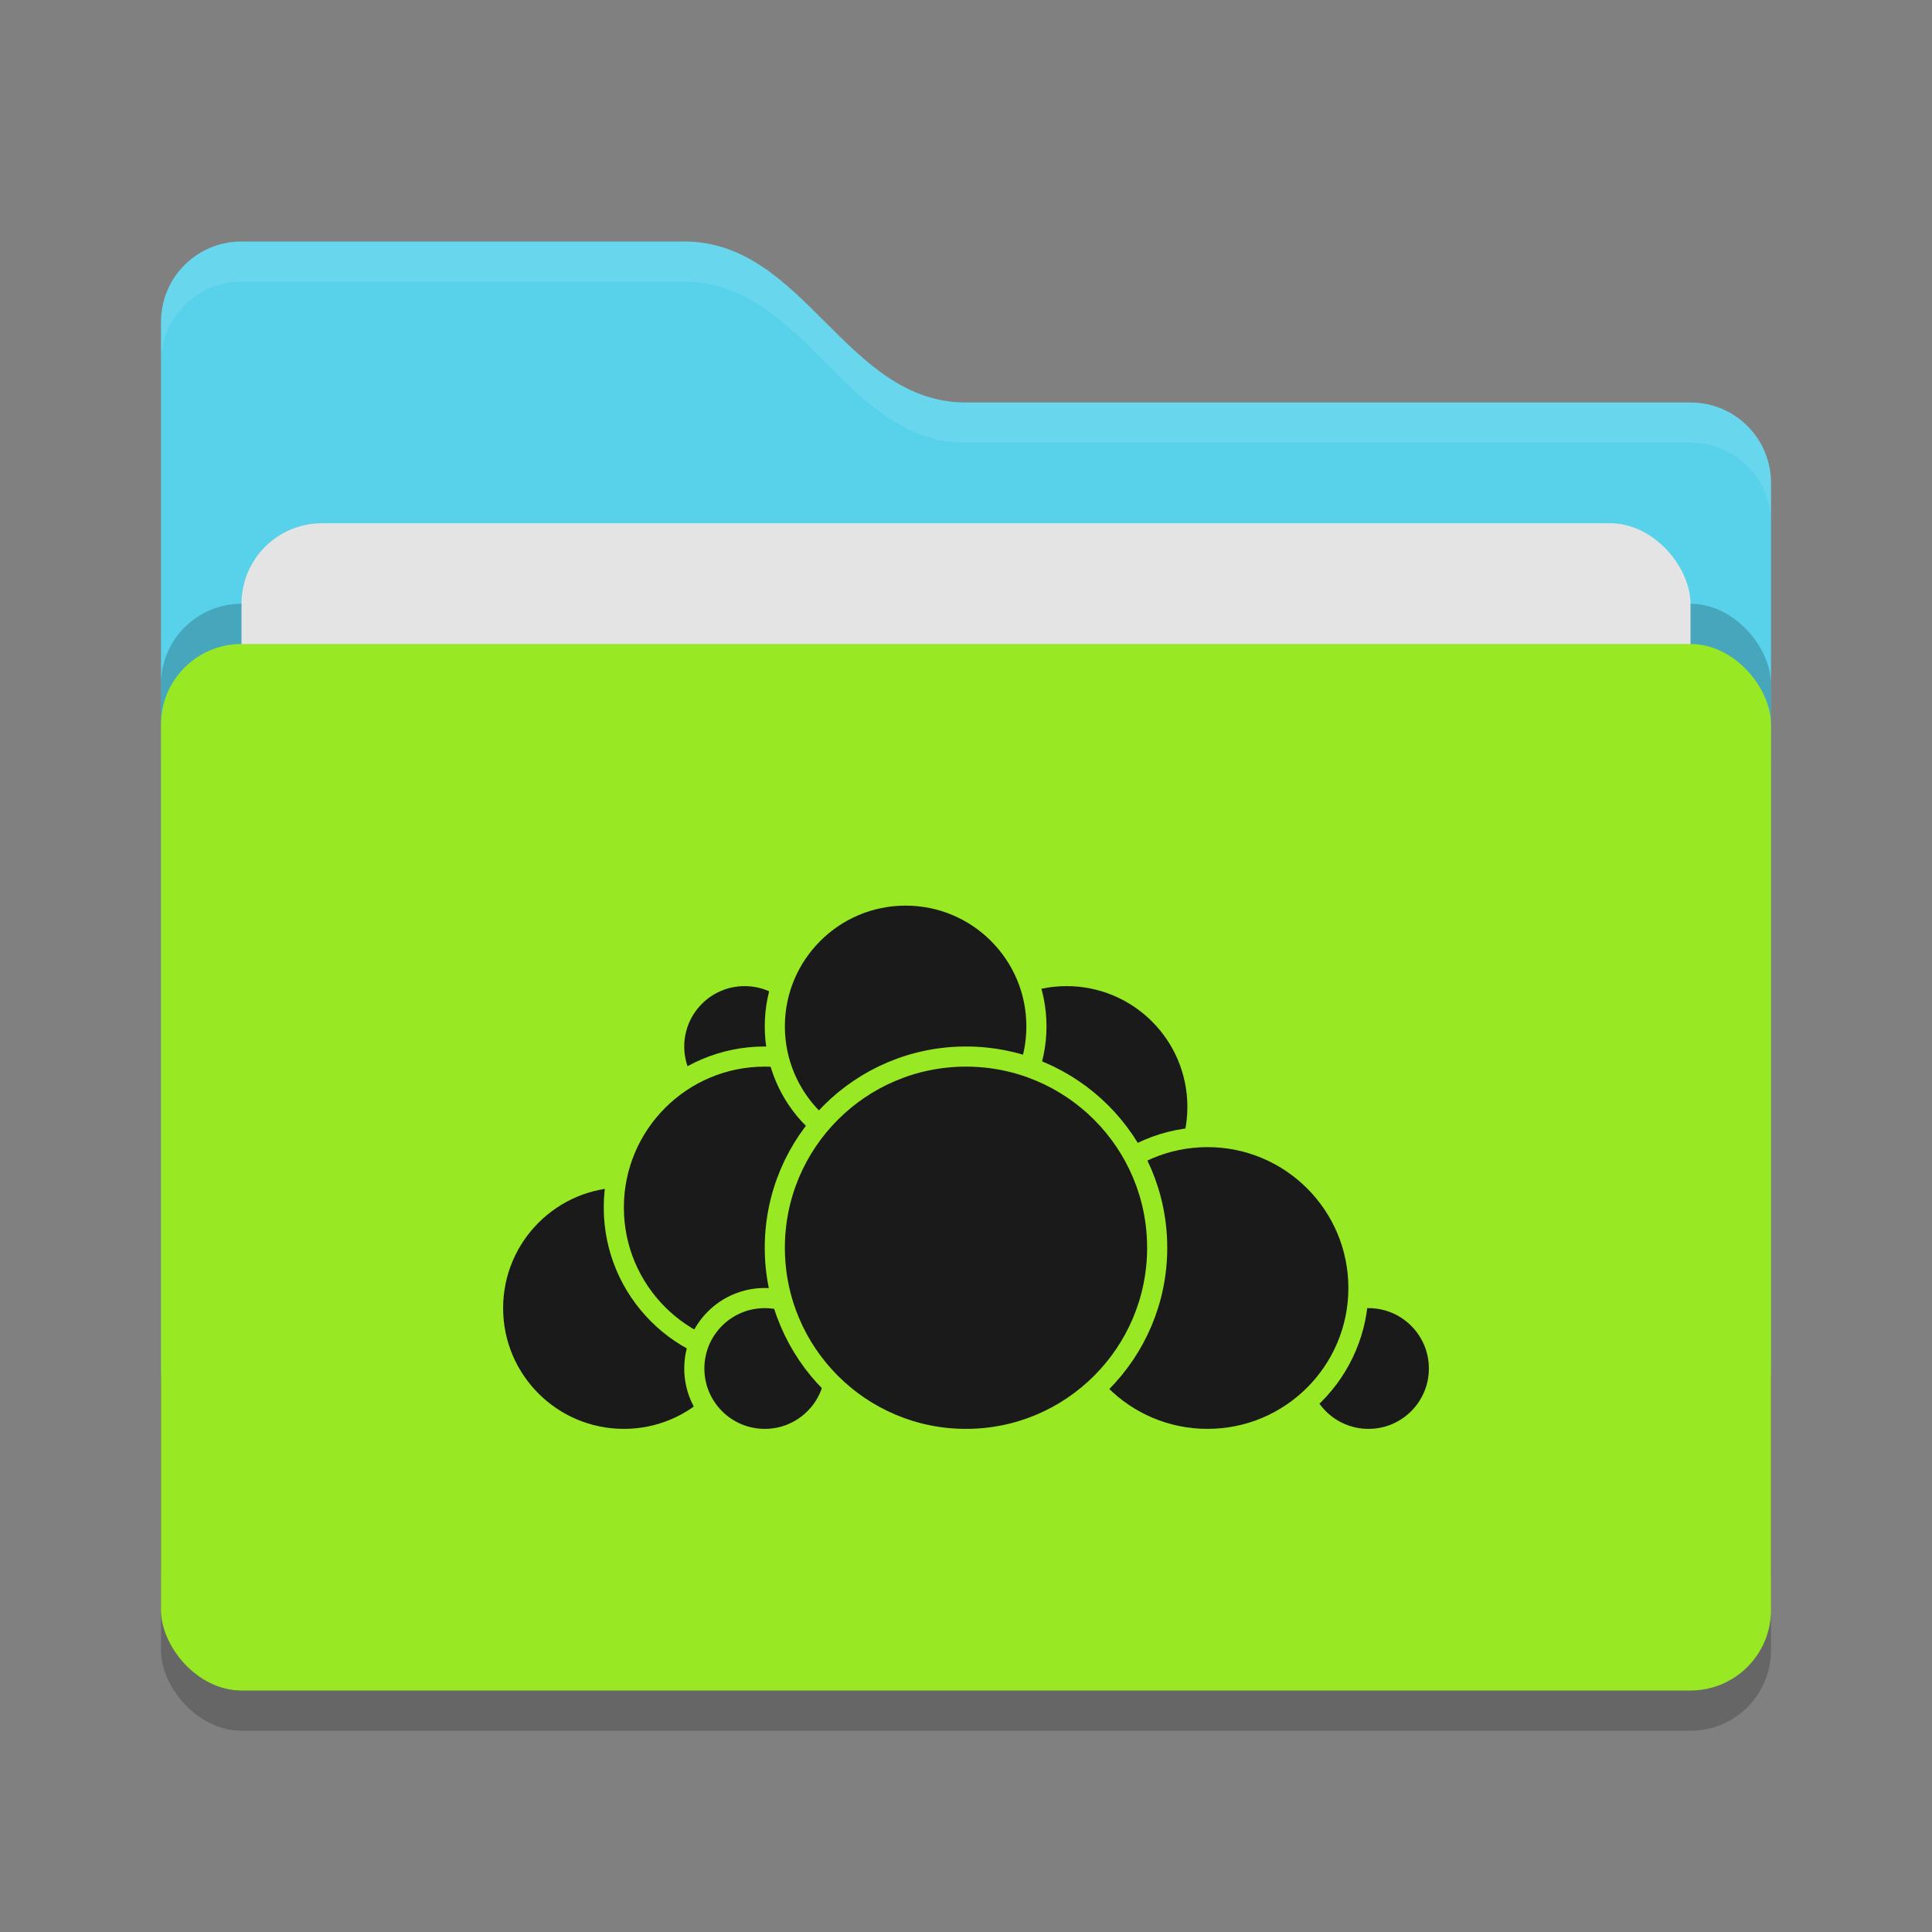 <svg xmlns="http://www.w3.org/2000/svg" width="48" height="48" version="1">
 <rect width="100%" height="100%" fill="#808080" stroke="none"/>
 <rect style="opacity:0.2" width="40" height="26" x="4" y="17" rx="2" ry="2"/>
 <path style="fill:#58d1eb" d="M 4,34 C 4,35.108 4.892,36 6,36 H 42 C 43.108,36 44,35.108 44,34 V 12 C 44,10.892 43.108,10 42,10 H 24 C 21,10 20,6 17,6 H 6 C 4.892,6 4,6.892 4,8"/>
 <rect style="opacity:0.2" width="40" height="26" x="4" y="15" rx="2" ry="2"/>
 <rect style="fill:#e4e4e4" width="36" height="16" x="6" y="13" rx="2" ry="2"/>
 <rect style="fill:#98e924" width="40" height="26" x="4" y="16" rx="2" ry="2"/>
 <path style="opacity:0.1;fill:#ffffff" d="M 6,6 C 4.892,6 4,6.892 4,8 V 9 C 4,7.892 4.892,7 6,7 H 17 C 20,7 21,11 24,11 H 42 C 43.108,11 44,11.892 44,13 V 12 C 44,10.892 43.108,10 42,10 H 24 C 21,10 20,6 17,6 Z"/>
 <g>
  <circle style="fill:#1a1a1a;stroke:#98e924;stroke-width:0.5;stroke-linecap:round;stroke-linejoin:round" cx="26.5" cy="27.5" r="3.25"/>
  <circle style="fill:#1a1a1a;stroke:#98e924;stroke-width:0.5;stroke-linecap:round;stroke-linejoin:round" cx="34" cy="34" r="1.75"/>
  <circle style="fill:#1a1a1a;stroke:#98e924;stroke-width:0.5;stroke-linecap:round;stroke-linejoin:round" cx="30" cy="32" r="3.75"/>
  <circle style="fill:#1a1a1a;stroke:#98e924;stroke-width:0.5;stroke-linecap:round;stroke-linejoin:round" cx="15.5" cy="32.5" r="3.25"/>
  <circle style="fill:#1a1a1a;stroke:#98e924;stroke-width:0.5;stroke-linecap:round;stroke-linejoin:round" cx="18.5" cy="26" r="1.75"/>
  <circle style="fill:#1a1a1a;stroke:#98e924;stroke-width:0.5;stroke-linecap:round;stroke-linejoin:round" cx="19" cy="30" r="3.75"/>
  <circle style="fill:#1a1a1a;stroke:#98e924;stroke-width:0.5;stroke-linecap:round;stroke-linejoin:round" cx="19" cy="34" r="1.75"/>
  <circle style="fill:#1a1a1a;stroke:#98e924;stroke-width:0.5;stroke-linecap:round;stroke-linejoin:round" cx="22.5" cy="25.5" r="3.25"/>
  <circle style="fill:#1a1a1a;stroke:#98e924;stroke-width:0.5;stroke-linecap:round;stroke-linejoin:round" cx="24" cy="31" r="4.75"/>
 </g>
</svg>
